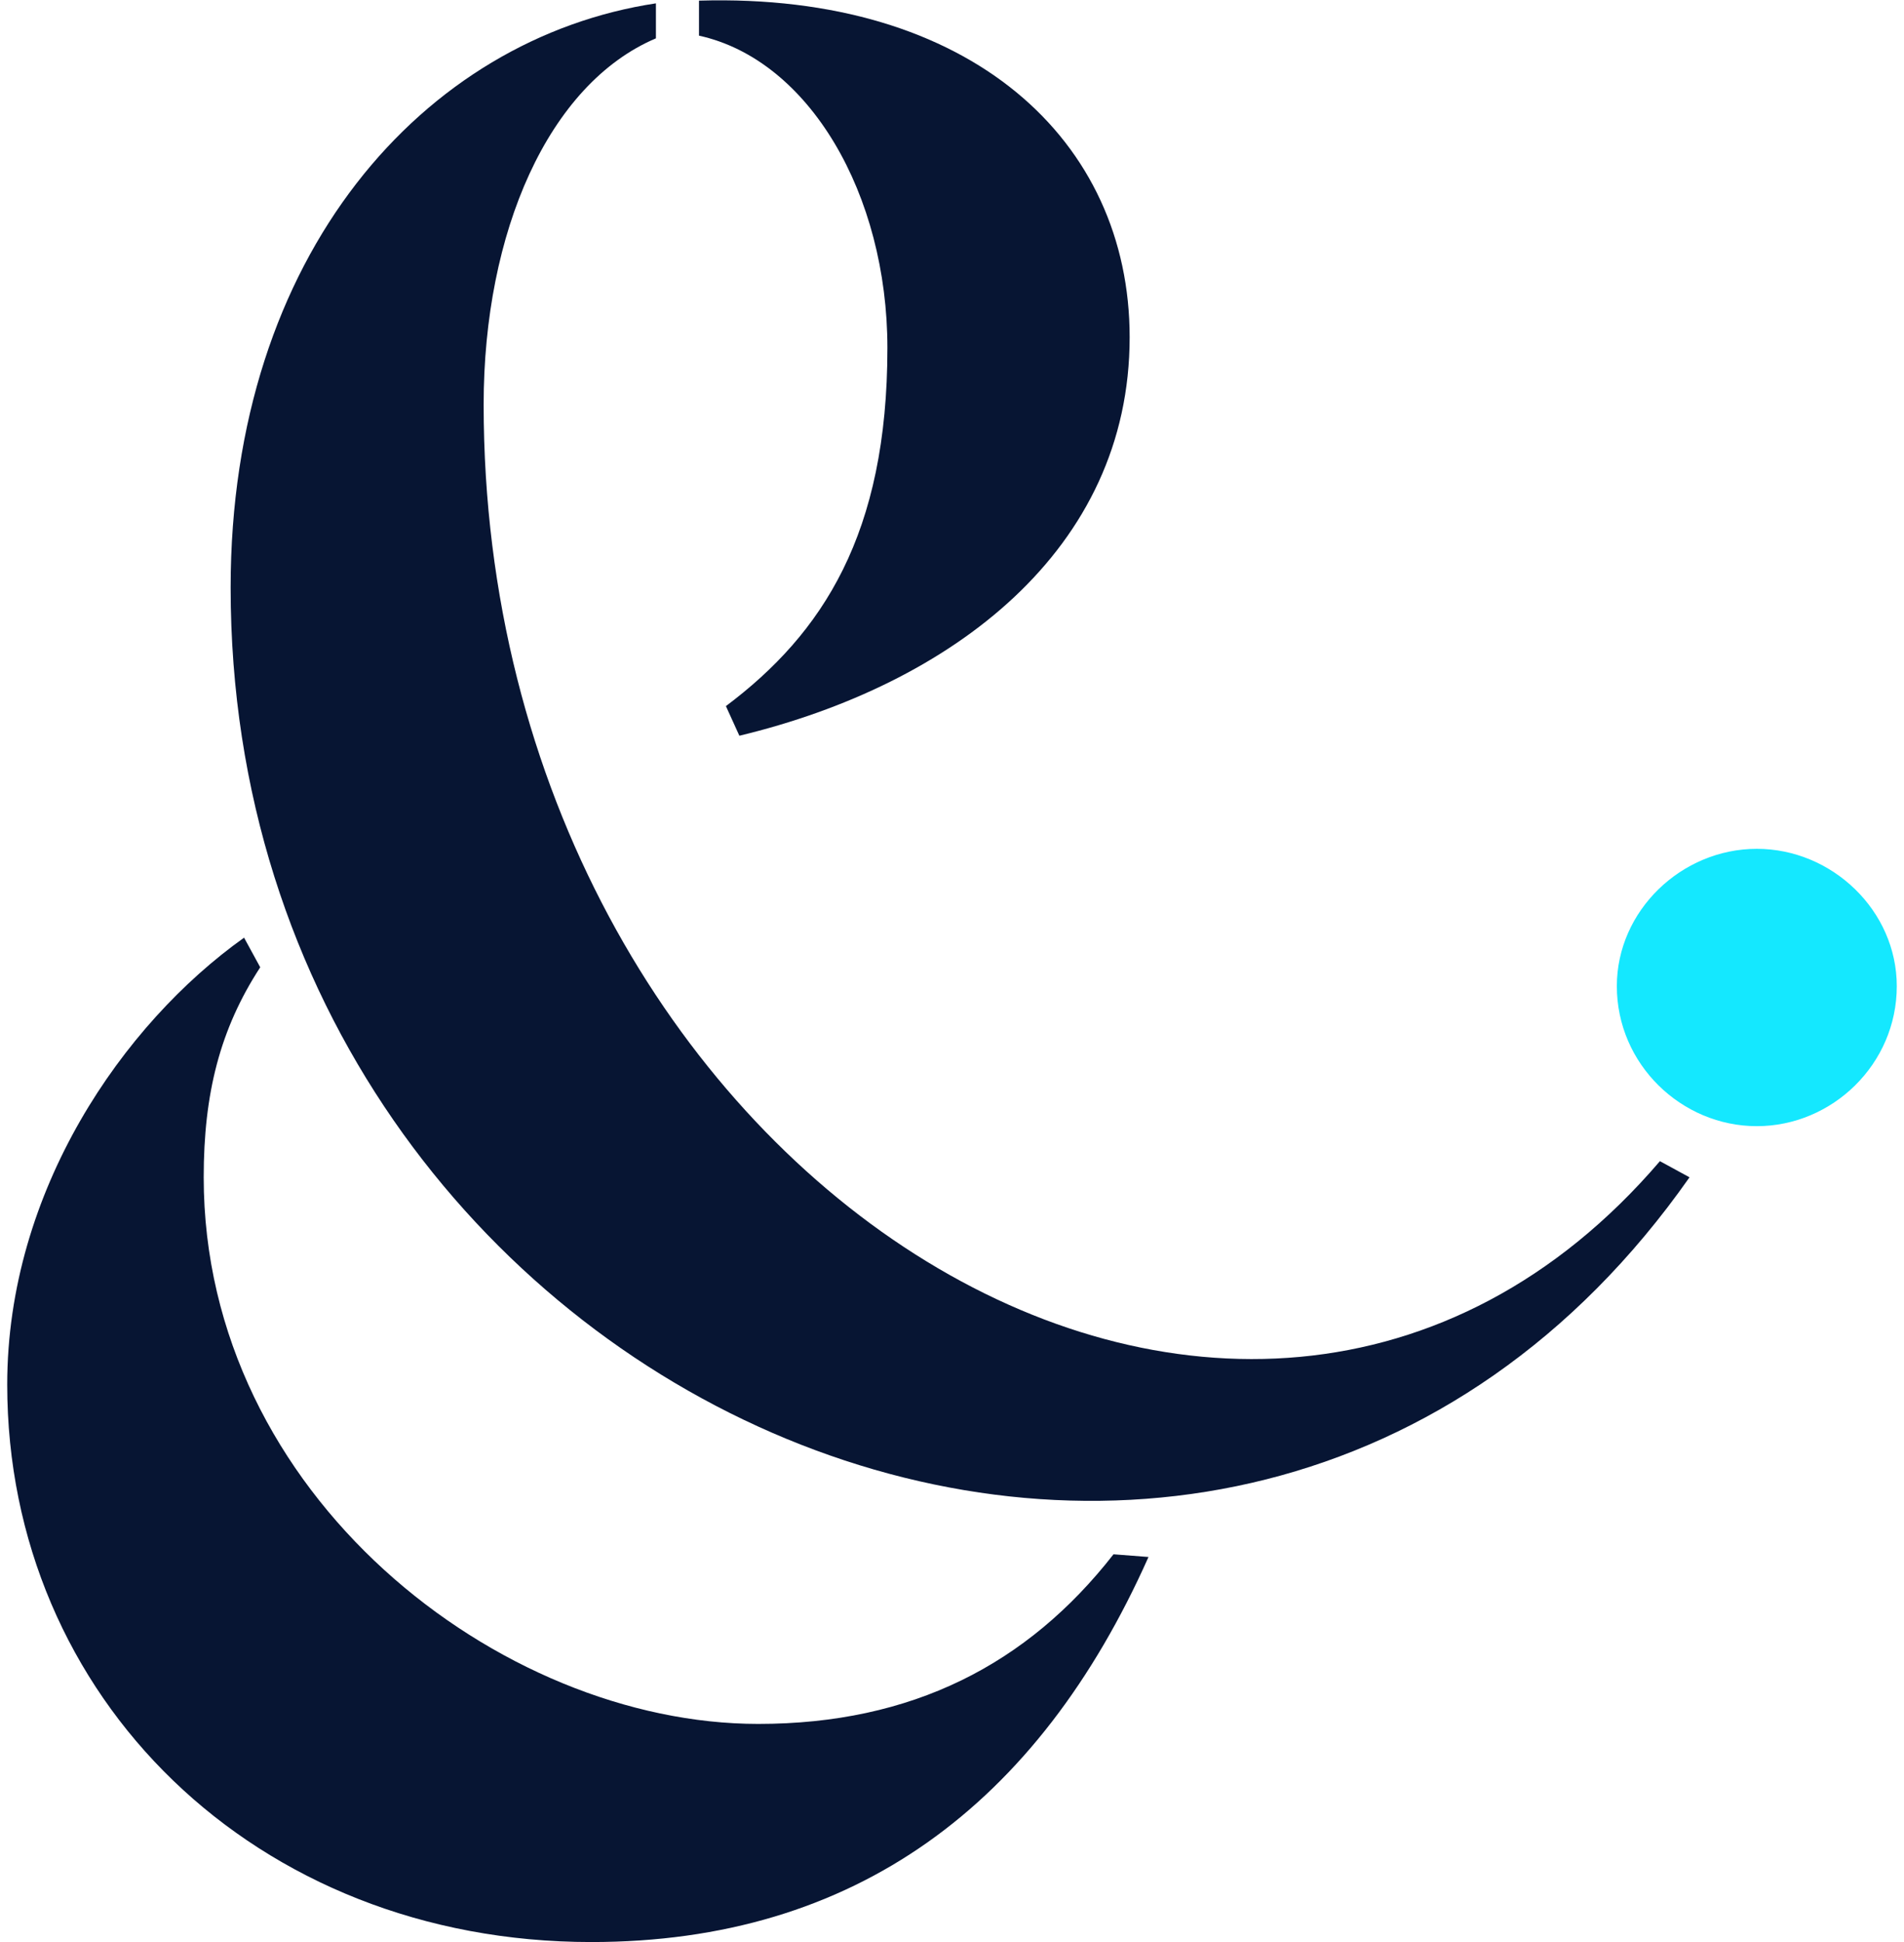 <?xml version="1.0" encoding="UTF-8"?>
<svg width="255px" height="260px" viewBox="0 0 255 260" version="1.1" xmlns="http://www.w3.org/2000/svg" xmlns:xlink="http://www.w3.org/1999/xlink">
    <!-- Generator: Sketch 51.3 (57544) - http://www.bohemiancoding.com/sketch -->
    <title>Ampersand</title>
    <desc>Created with Sketch.</desc>
    <defs></defs>
    <g id="Page-1" stroke="none" stroke-width="1" fill="none" fill-rule="evenodd">
        <g id="Logos" transform="translate(-891, -8081)">
            <g id="Page"></g>
            <g id="Ampersand-Carousel-1" transform="translate(732, 7894)">
                <g id="Group-10">
                    <g id="Group-12">
                        <g id="Ampersand" transform="translate(159, 187)">
                            <path d="M254.033,132.027 C254.033,121.935 245.382,113.642 235.287,113.642 C225.193,113.642 216.541,121.935 216.541,132.027 C216.541,142.481 225.193,150.773 235.287,150.773 C245.382,150.773 254.033,142.481 254.033,132.027" id="Fill-2" fill="#14E8FF"></path>
                            <path d="M99.022,98.501 C127.501,91.653 151.293,73.627 151.293,45.148 C151.293,18.832 130.024,-0.994 93.615,0.086 L93.615,4.774 C108.396,8.017 118.849,26.043 118.849,46.59 C118.849,71.463 110.197,84.802 97.22,94.535 L99.022,98.501 Z" id="Fill-4" fill="#071533"></path>
                            <g id="Group-8" transform="translate(0, 125)">
                                <polygon id="Clip-7" points="0.968 0.538 153.816 0.538 153.816 135.002 0.968 135.002"></polygon>
                                <path d="M79.194,135.004 C114.522,135.004 139.035,116.617 153.816,83.453 L149.13,83.091 C137.594,97.871 122.091,105.8 101.546,105.8 C66.936,105.8 27.282,75.162 27.282,32.621 C27.282,21.447 29.447,12.796 34.852,4.503 L32.688,0.538 C16.468,12.075 0.967,34.423 0.967,60.38 C0.967,102.198 34.132,135.004 79.194,135.004" id="Fill-6" fill="#071533"></path>
                            </g>
                            <path d="M30.889,78.674 C30.889,188.986 164.271,245.942 226.275,157.62 L222.311,155.46 C166.435,220.708 64.774,157.262 64.774,54.161 C64.774,31.088 73.425,11.262 87.846,5.134 L87.846,0.448 C56.843,5.134 30.889,33.974 30.889,78.674" id="Fill-9" fill="#071533"></path>
                        </g>
                    </g>
                </g>
            </g>
        </g>
        <g id="Page"></g>
    </g>
</svg>
